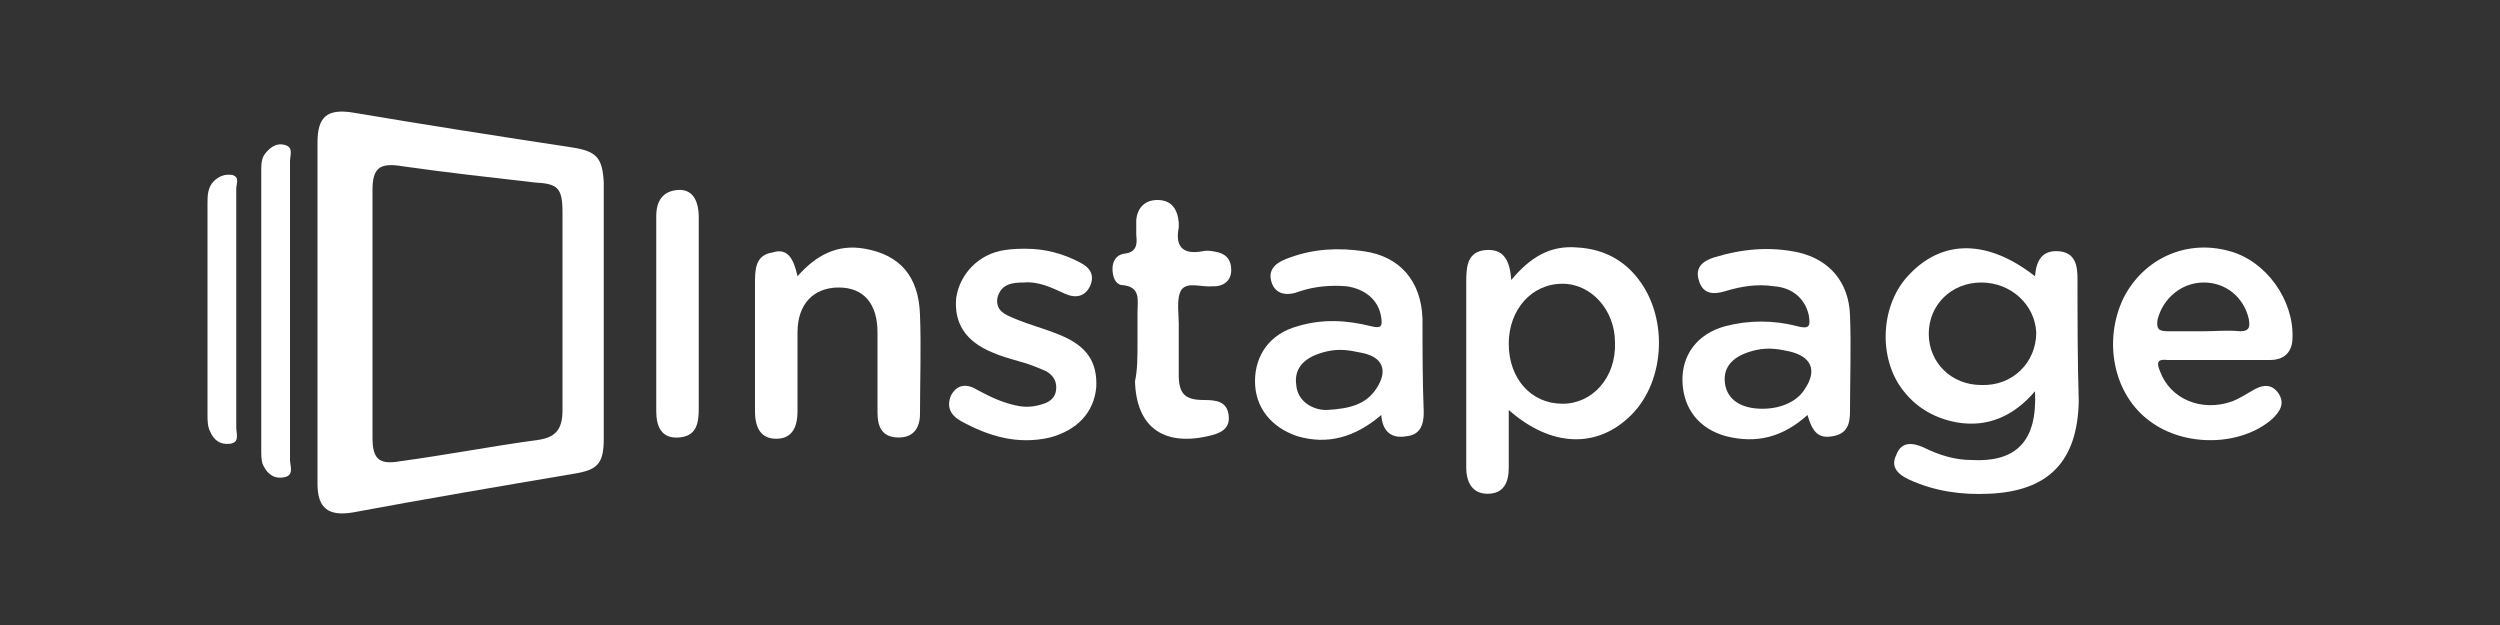 <?xml version="1.0" encoding="utf-8"?>
<!-- Generator: Adobe Illustrator 19.2.1, SVG Export Plug-In . SVG Version: 6.00 Build 0)  -->
<svg version="1.1" id="Layer_1" xmlns="http://www.w3.org/2000/svg" xmlns:xlink="http://www.w3.org/1999/xlink" x="0px" y="0px"
	 viewBox="0 0 200 50" style="enable-background:new 0 0 200 50;" xml:space="preserve">
<rect x="0" y="0" width="200" height="50" fill="#333333" stroke="none"/>
<style type="text/css">
	.st0{fill:#FFFFFF;}
</style>
<g>
	<path class="st0" d="M63.8,22.1c1.5-1.7,3.2-2.6,5.4-2.2c2.8,0.5,4.3,2.2,4.4,5.3c0.1,2.6,0,5.3,0,7.9c0,1.1-0.5,1.9-1.7,1.9
		c-1.3,0-1.7-0.8-1.7-2c0-2.1,0-4.3,0-6.4c0-2.3-1.1-3.6-3.1-3.6c-2,0-3.3,1.3-3.3,3.6c0,2.1,0,4.2,0,6.3c0,1.5-0.6,2.2-1.7,2.2
		c-1.1,0-1.7-0.7-1.7-2.2c0-3.4,0-6.8,0-10.2c0-1.1,0-2.3,1.4-2.5C63,19.8,63.5,20.7,63.8,22.1z"/>
	<path class="st0" d="M82.1,19.9c1.5,0,3,0.4,4.3,1.1c0.8,0.4,1.2,1,0.8,1.9c-0.4,0.8-1.1,1-2,0.6c-1.1-0.5-2.1-1-3.3-0.9
		c-0.9,0-1.8,0.1-2.1,1.2c-0.2,1.1,0.7,1.4,1.4,1.7c1.2,0.5,2.4,0.8,3.6,1.3c2.2,0.9,3,2.2,2.9,4.2c-0.2,2-1.5,3.4-3.7,4
		c-2.6,0.6-4.9-0.1-7.1-1.3c-0.9-0.5-1.2-1.2-0.8-2.1c0.5-0.9,1.3-0.9,2.1-0.4c1.1,0.6,2.2,1.1,3.4,1.3c0.7,0.1,1.3,0,1.9-0.2
		c0.6-0.2,1-0.6,1-1.3c0-0.6-0.3-1-0.8-1.3c-0.7-0.3-1.4-0.6-2.2-0.8c-0.7-0.2-1.4-0.4-2.1-0.7c-2.2-0.9-3.1-2.4-2.9-4.4
		c0.3-1.9,1.8-3.5,3.9-3.8C81.1,19.9,81.6,19.9,82.1,19.9z"/>
	<path class="st0" d="M91,27.5c0-0.8,0-1.7,0-2.5c0-1,0.3-2.1-1.3-2.2c-0.5-0.1-0.7-0.7-0.7-1.3c0-0.6,0.3-1.1,0.9-1.2
		c1-0.1,1.1-0.7,1-1.5c0-0.4,0-0.8,0-1.2c0.1-1,0.7-1.6,1.7-1.6c1.1,0,1.6,0.7,1.7,1.8c0,0.1,0,0.3,0,0.4c-0.3,1.5,0.3,2.2,1.9,1.9
		c0.4-0.1,0.9,0,1.3,0.1c0.7,0.2,1,0.7,1,1.4c0,0.7-0.4,1.2-1.2,1.3c-0.1,0-0.2,0-0.3,0c-0.9,0.1-2-0.4-2.5,0.3
		c-0.4,0.7-0.2,1.8-0.2,2.7c0,1.4,0,2.7,0,4.1c0,1.5,0.5,2,2,2c1,0,1.9,0.1,2,1.3c0.1,1.1-0.8,1.4-1.7,1.6c-3.6,0.8-5.7-0.8-5.8-4.4
		C91,29.6,91,28.5,91,27.5z"/>
	<path class="st0" d="M55.9,25c0,2.6,0,5.2,0,7.7c0,1.2-0.2,2.2-1.6,2.3c-1.4,0.1-1.8-0.9-1.8-2.1c0-5.2,0-10.4,0-15.6
		c0-1.2,0.5-2,1.7-2.1c1.1-0.1,1.7,0.7,1.7,2.2C55.9,19.9,55.9,22.5,55.9,25z"/>
	<path class="st0" d="M23.2,24.8c0,4,0,8,0,12c0,0.5,0.4,1.3-0.6,1.4c-0.8,0.1-1.3-0.4-1.6-1.1c-0.1-0.3-0.1-0.8-0.1-1.2
		c0-7.4,0-14.8,0-22.2c0-0.5,0-1,0.3-1.4c0.4-0.5,0.9-0.9,1.6-0.7c0.7,0.2,0.4,0.8,0.4,1.3C23.2,16.8,23.2,20.8,23.2,24.8z"/>
	<path class="st0" d="M18.9,24.9c0,3.1,0,6.2,0,9.3c0,0.5,0.3,1.2-0.5,1.3c-0.8,0.1-1.3-0.3-1.6-1c-0.2-0.4-0.2-0.9-0.2-1.3
		c0-5.6,0-11.3,0-16.9c0-0.6,0-1.3,0.5-1.8c0.4-0.4,0.9-0.6,1.5-0.5c0.6,0.2,0.3,0.7,0.3,1.1C18.9,18.5,18.9,21.7,18.9,24.9z"/>
	<path class="st0" d="M45.8,11.8C39.9,10.9,34.1,10,28.2,9c-2-0.3-2.8,0.3-2.8,2.4c0,4.5,0,9.1,0,13.6c0,4.6,0,9.2,0,13.7
		c0,2,0.9,2.6,2.8,2.3c5.9-1.1,11.8-2.1,17.7-3.1c1.9-0.3,2.4-0.8,2.4-2.8c0-6.8,0-13.6,0-20.5C48.2,12.6,47.7,12.1,45.8,11.8z
		 M43,35.2c-3.7,0.5-7.3,1.2-11,1.7c-1.7,0.3-2.2-0.2-2.2-1.9c0-3.3,0-6.6,0-9.9s0-6.6,0-9.9c0-1.8,0.6-2.2,2.4-1.9
		c3.5,0.5,7.1,0.9,10.6,1.3C44.6,14.7,45,15,45,17c0,5.3,0,10.5,0,15.8C45,34.3,44.5,35,43,35.2z"/>
	<path class="st0" d="M166.2,22.3c0-1.1-0.2-2.1-1.5-2.2c-1.3-0.1-1.8,0.7-1.9,2c-3.7-2.9-7.3-3-10-0.2c-2.4,2.4-2.6,6.8-0.5,9.4
		c1.1,1.4,2.6,2.2,4.3,2.5c2.4,0.4,4.5-0.5,6.2-2.5c0.2,4-1.5,5.7-5.1,5.5c-1.3,0-2.6-0.4-3.8-1c-0.9-0.4-1.8-0.5-2.2,0.6
		c-0.5,1,0.2,1.6,1.1,2c2,0.9,4.1,1.2,6.3,1.1c4.8-0.2,7.1-2.6,7.2-7.4C166.2,28.8,166.2,25.5,166.2,22.3z M158.5,30.8
		c-2.4,0-4.2-1.8-4.2-4.1c0-2.3,1.8-4.1,4.2-4.1c2.4,0,4.3,1.8,4.4,4C162.9,29,161,30.9,158.5,30.8z"/>
	<path class="st0" d="M130.8,22c-1.2-1.4-2.8-2.1-4.6-2.2c-2.2-0.2-3.8,0.8-5.3,2.6c-0.1-1.4-0.5-2.5-2-2.4
		c-1.5,0.1-1.6,1.3-1.6,2.5c0,5,0,9.9,0,14.9c0,1.2,0.5,2.1,1.7,2.1c1.3,0,1.7-0.9,1.7-2.1c0-1.4,0-2.9,0-4.6c3.4,3,7.1,3.1,9.8,0.4
		C133.3,30.4,133.5,25.1,130.8,22z M125,32.3c-2.5,0-4.3-2-4.3-4.8c0-2.7,1.8-4.8,4.3-4.8c2.3,0,4.2,2.1,4.2,4.7
		C129.3,30.2,127.4,32.3,125,32.3z"/>
	<path class="st0" d="M173.4,28.8c1.4,0,2.7,0,4.1,0c0,0,0,0,0,0c1.4,0,2.7,0,4.1,0c1.1,0,1.8-0.6,1.8-1.8c0.1-3-2.1-6.1-5-6.9
		c-3.5-1-6.9,0.6-8.5,3.7c-1.7,3.5-0.8,7.8,2.1,9.9c2.8,2.1,7.3,2,9.8-0.2c0.6-0.6,1-1.2,0.5-2c-0.6-0.9-1.4-0.7-2.2-0.2
		c-0.5,0.3-1,0.6-1.5,0.8c-2.5,0.9-5-0.2-5.8-2.4C172.5,29,172.6,28.7,173.4,28.8z M172.6,25.6c0.4-1.7,1.9-3,3.7-3
		c1.8,0,3.2,1.2,3.6,2.9c0.1,0.6,0.1,1-0.7,1c-1-0.1-1.9,0-2.9,0c-1,0-2,0-2.9,0C172.7,26.5,172.5,26.3,172.6,25.6z"/>
	<path class="st0" d="M113.8,25.5c-0.1-3-1.8-5-4.7-5.4c-2-0.3-4-0.2-5.9,0.5c-0.9,0.3-1.8,0.8-1.5,1.9c0.3,1.1,1.3,1.2,2.3,0.8
		c1.2-0.4,2.5-0.5,3.7-0.4c1.5,0.2,2.6,1.1,2.8,2.5c0.1,0.7,0,0.9-0.8,0.7c-2-0.5-3.9-0.6-5.9,0c-2.2,0.6-3.4,2.3-3.4,4.4
		c0,2.1,1.3,3.7,3.4,4.4c2.4,0.7,4.6,0.1,6.7-1.7c0.1,1.4,0.9,1.9,2,1.7c1.1-0.1,1.4-0.9,1.4-1.9C113.8,30.5,113.8,28,113.8,25.5z
		 M110.1,31.1c-0.8,1.2-2,1.6-4,1.7c-1.1,0-2.3-0.7-2.4-2c-0.2-1.4,0.7-2.3,2.5-2.7c0.9-0.2,1.7-0.1,2.6,0.1
		C110.6,28.5,111.1,29.6,110.1,31.1z"/>
	<path class="st0" d="M148,25.2c-0.1-2.6-1.6-4.4-4.1-5c-2.3-0.5-4.5-0.3-6.8,0.4c-0.9,0.3-1.5,0.8-1.2,1.8c0.3,1.1,1.1,1.2,2.1,0.9
		c1.3-0.4,2.6-0.6,3.9-0.4c1.5,0.1,2.5,1,2.8,2.3c0.1,0.7,0.2,1.2-0.9,0.9c-1.9-0.5-3.9-0.5-5.8,0c-2.2,0.6-3.5,2.3-3.4,4.5
		c0.1,2.1,1.3,3.7,3.5,4.3c2.4,0.6,4.5,0.1,6.5-1.7c0.4,1.4,0.9,1.9,2,1.7c1.2-0.2,1.4-1,1.4-2C148,30.4,148.1,27.8,148,25.2z
		 M144.4,31.1c-0.6,1-1.9,1.6-3.4,1.6c-1.7,0-2.8-0.7-3-2c-0.2-1.4,0.7-2.3,2.5-2.7c0.9-0.2,1.7-0.1,2.6,0.1
		C144.9,28.5,145.4,29.6,144.4,31.1z"/>
</g>
</svg>
